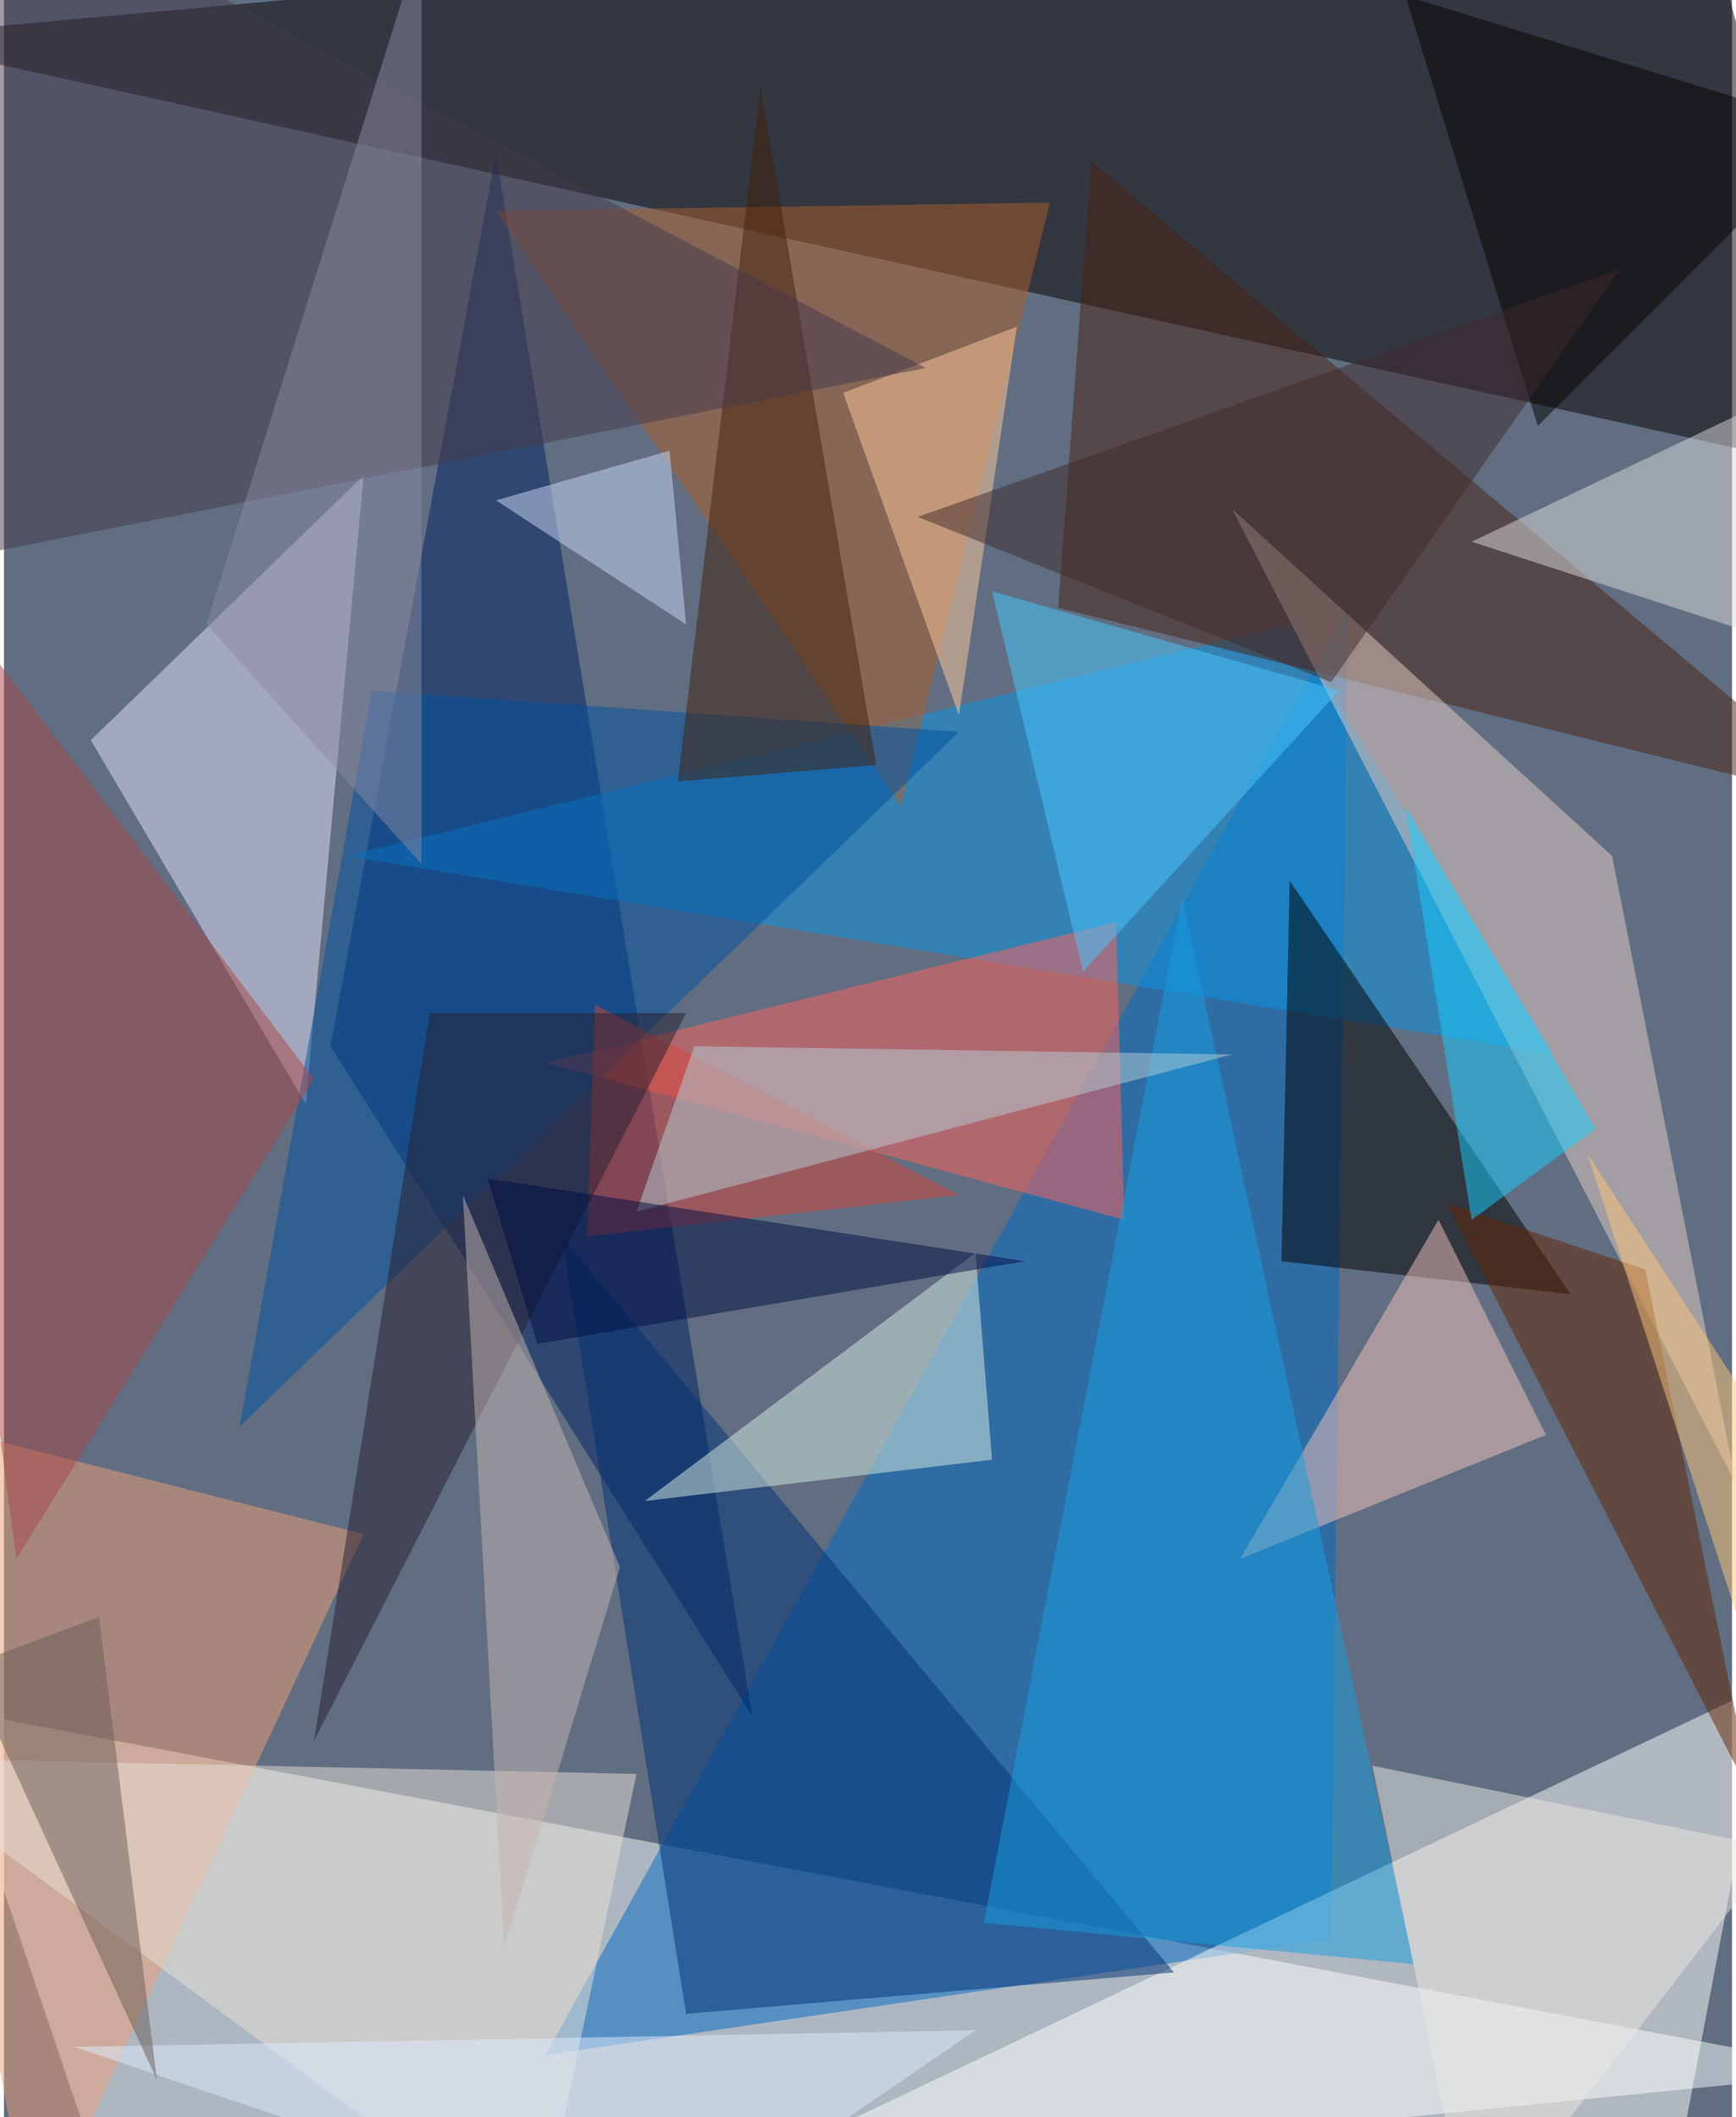 <svg xmlns="http://www.w3.org/2000/svg" width="228" height="278" viewBox="0 0 836 1024"><path fill="#616e82" d="M0 0h836v1024H0z"/><g fill-opacity=".502"><path fill="#f9ffff" d="M58 1086l-88-260 928 176z"/><path fill="#040000" d="M-62 18l960 212-80-292z"/><path fill="#006bc5" d="M642 938l-380 56 388-700z"/><path fill="#fff" d="M810 1046l-528 40 572-272z"/><path fill="#002260" d="M362 830L158 506l80-432z"/><path fill="#e8e2fa" d="M174 230L42 358l104 176z"/><path fill="#0994e4" d="M622 302l128 208-584-96z"/><path fill="#482212" d="M510 294l16-216 372 312z"/><path fill="#e4cec3" d="M594 246l184 168 60 304z"/><path fill="#ff625a" d="M262 514l276-68 4 144z"/><path fill="#ee9e77" d="M14 1086l160-344-236-60z"/><path fill="#003075" d="M566 954l-236 20-60-376z"/><path fill="#ae5f2b" d="M506 98l-72 292-196-288z"/><path d="M758 626l-140-16 4-184z"/><path fill="#d7ede3" d="M478 706l-8-100-160 120z"/><path fill="#f2c1ba" d="M694 590l52 104-148 60z"/><path fill="#00519f" d="M462 354l-284-20-64 356z"/><path fill="#169de0" d="M682 950L570 434l-96 496z"/><path fill="#a84746" d="M6 754l-68-512 212 280z"/><path fill="#e7dfd6" d="M-62 850l320 236 48-228z"/><path fill="#632500" d="M794 614l52 256-148-288z"/><path fill="#43200b" d="M326 378l96-8-56-328z"/><path fill="#ffc99c" d="M406 190l84-32-28 188z"/><path fill="#49c8ff" d="M522 470l124-136-168-48z"/><path fill="#47394b" d="M-10-62l-52 340 508-100z"/><path fill="#dbd9d9" d="M878 182l-8 132-160-52z"/><path fill="#d5453a" d="M282 598l180-20-176-92z"/><path fill="#271e30" d="M150 842l56-352h124z"/><path fill="#8889a2" d="M98 302L202-30v448z"/><path fill="#b4cdd6" d="M306 586l288-76-260-4z"/><path fill="#c5b4b0" d="M298 758l-56 184-20-364z"/><path fill="#000e45" d="M234 570l24 80 236-40z"/><path fill="#e9e7e2" d="M662 854l48 232 148-192z"/><path fill="#16ceff" d="M678 390l32 200 60-44z"/><path fill="#050000" d="M886 62L742 206 678-2z"/><path fill="#ccd7f8" d="M322 218l8 84-92-60z"/><path fill="#3e2b2d" d="M642 330l140-200-340 120z"/><path fill="#ffc57b" d="M878 730L766 558l92 284z"/><path fill="#dfecff" d="M34 990l284 96 152-104z"/><path fill="#6a5c57" d="M46 782l-64 24 92 200z"/></g></svg>